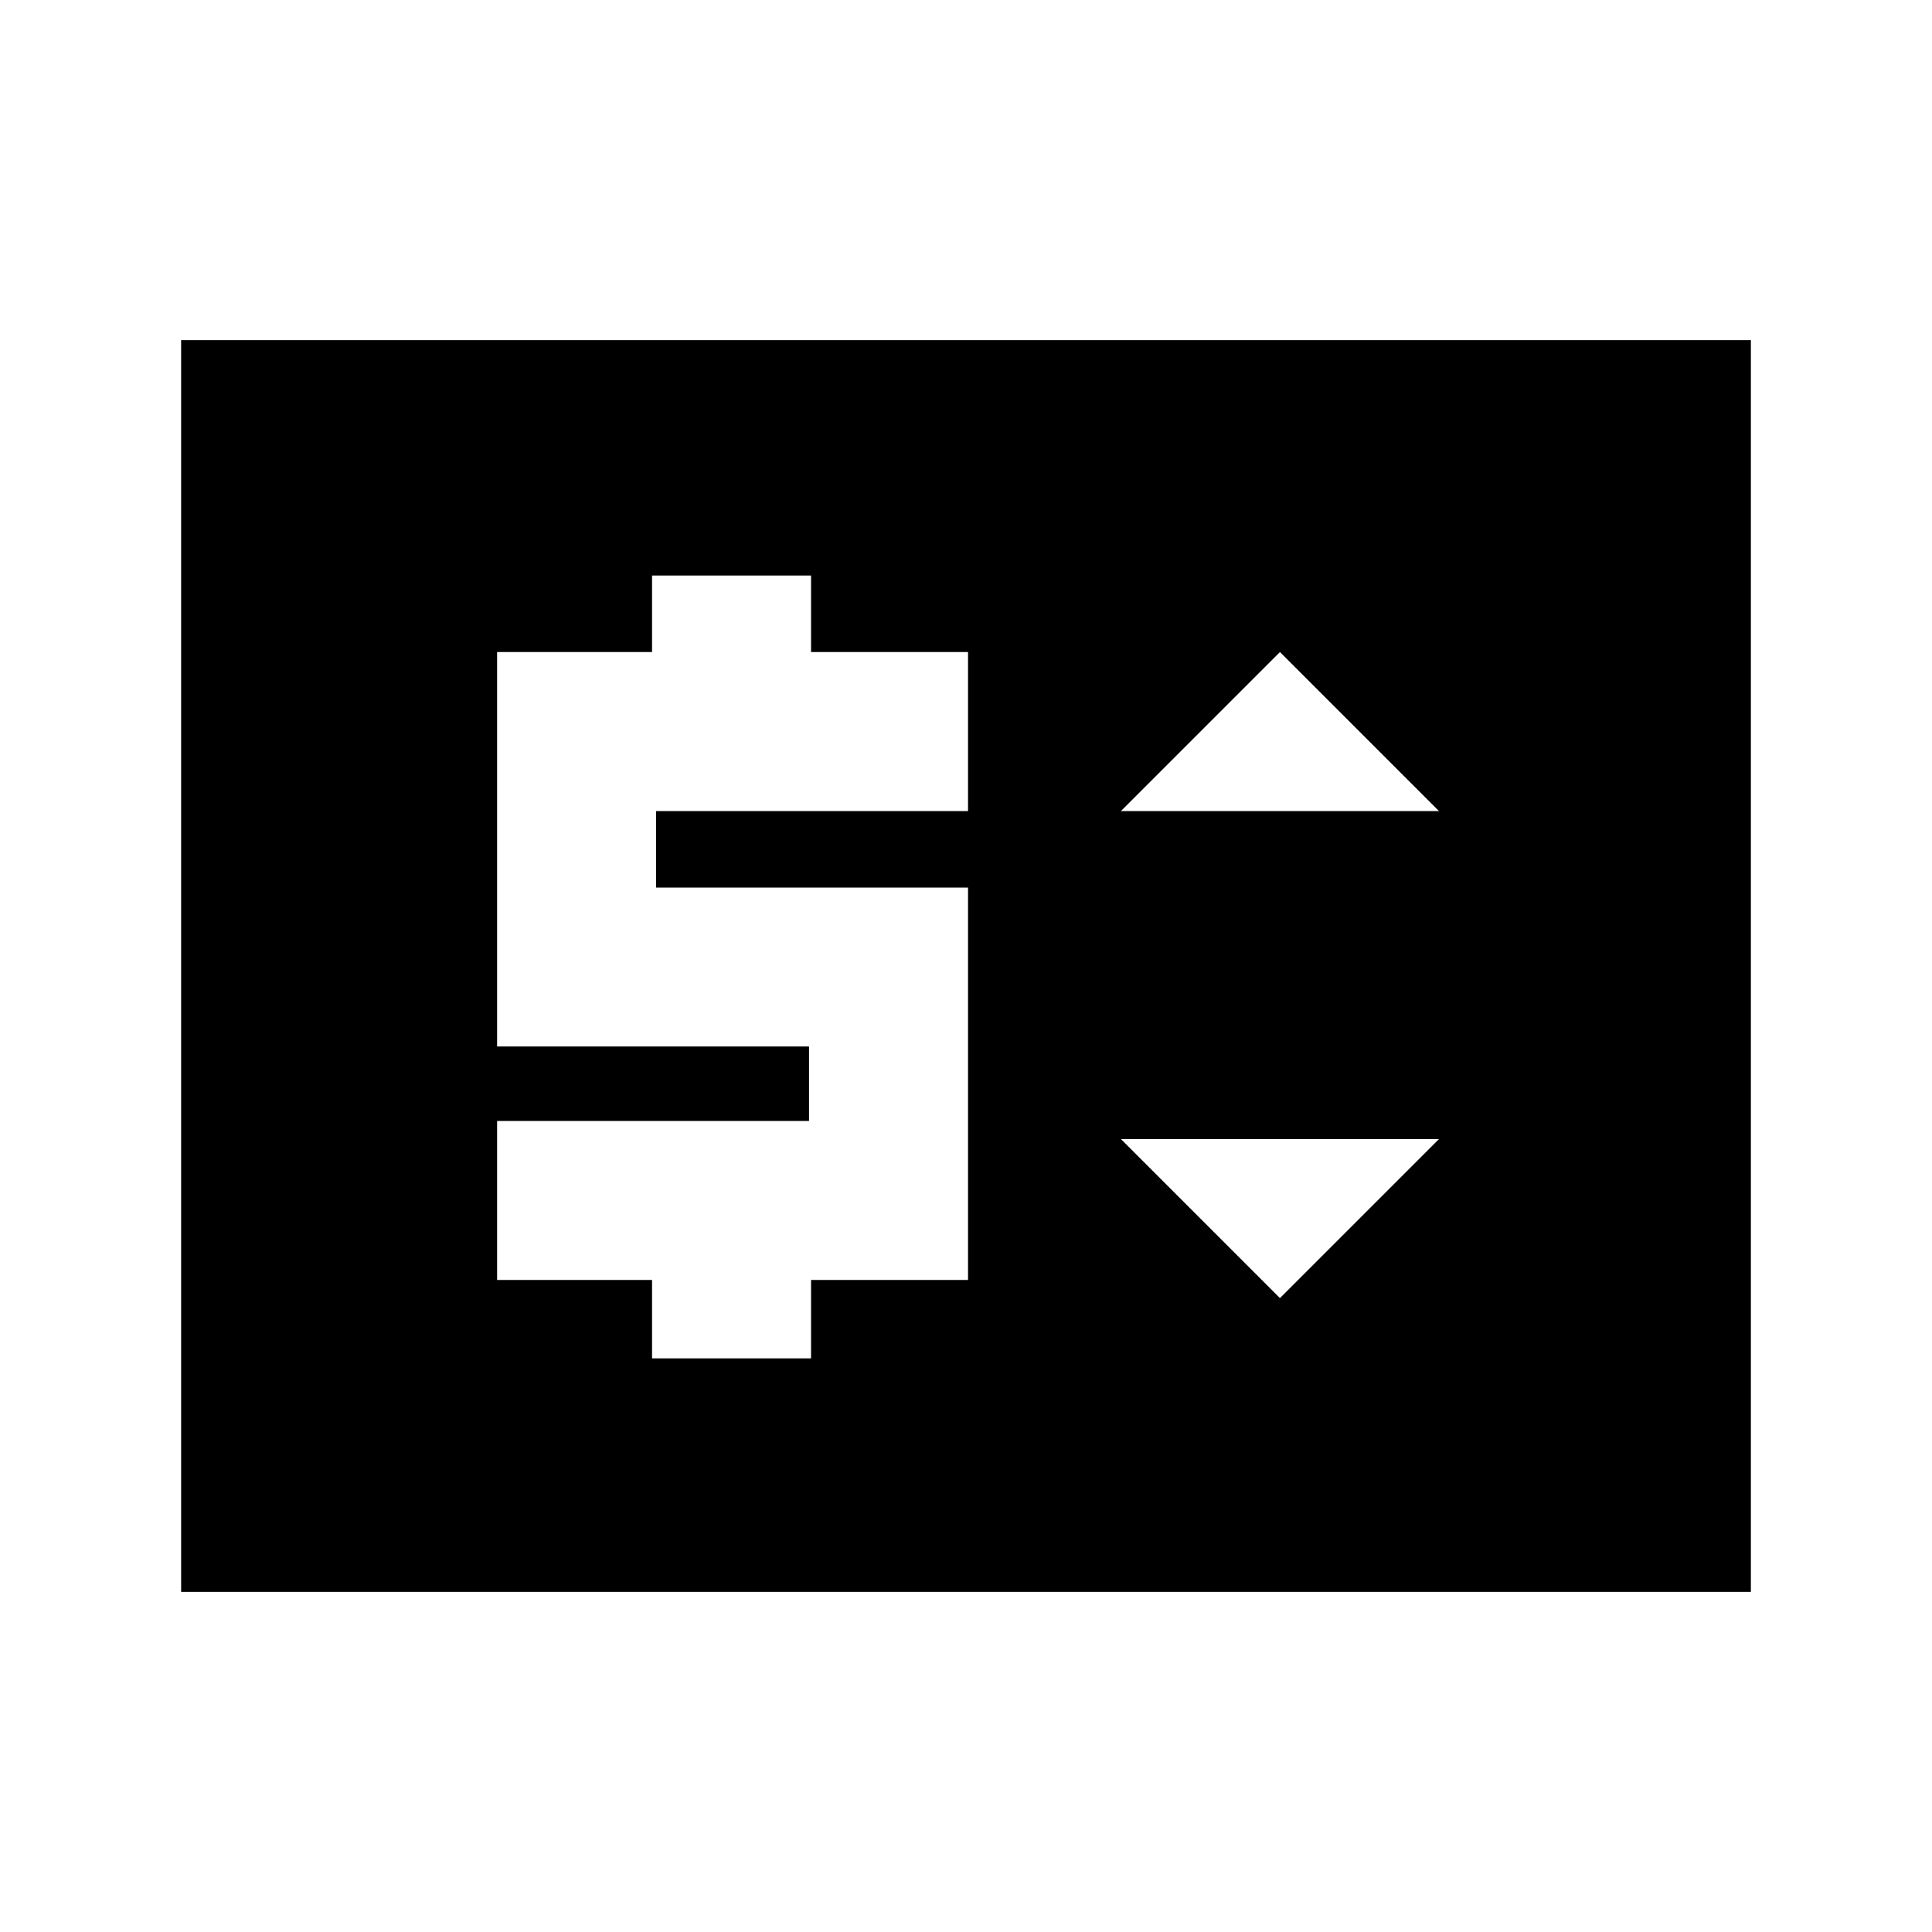 <svg xmlns="http://www.w3.org/2000/svg" height="20" width="20"><path d="M6.75 14.062h1.646v-.812h1.625V9.188H6.792v-.792h3.229V6.75H8.396v-.792H6.75v.792H5.146v4.083h3.229v.771H5.146v1.646H6.75Zm6.5-.624 1.646-1.646h-3.292Zm-1.646-5.042h3.292L13.25 6.75Zm-9.729 8.083V3.521h16.25v12.958Z"/></svg>